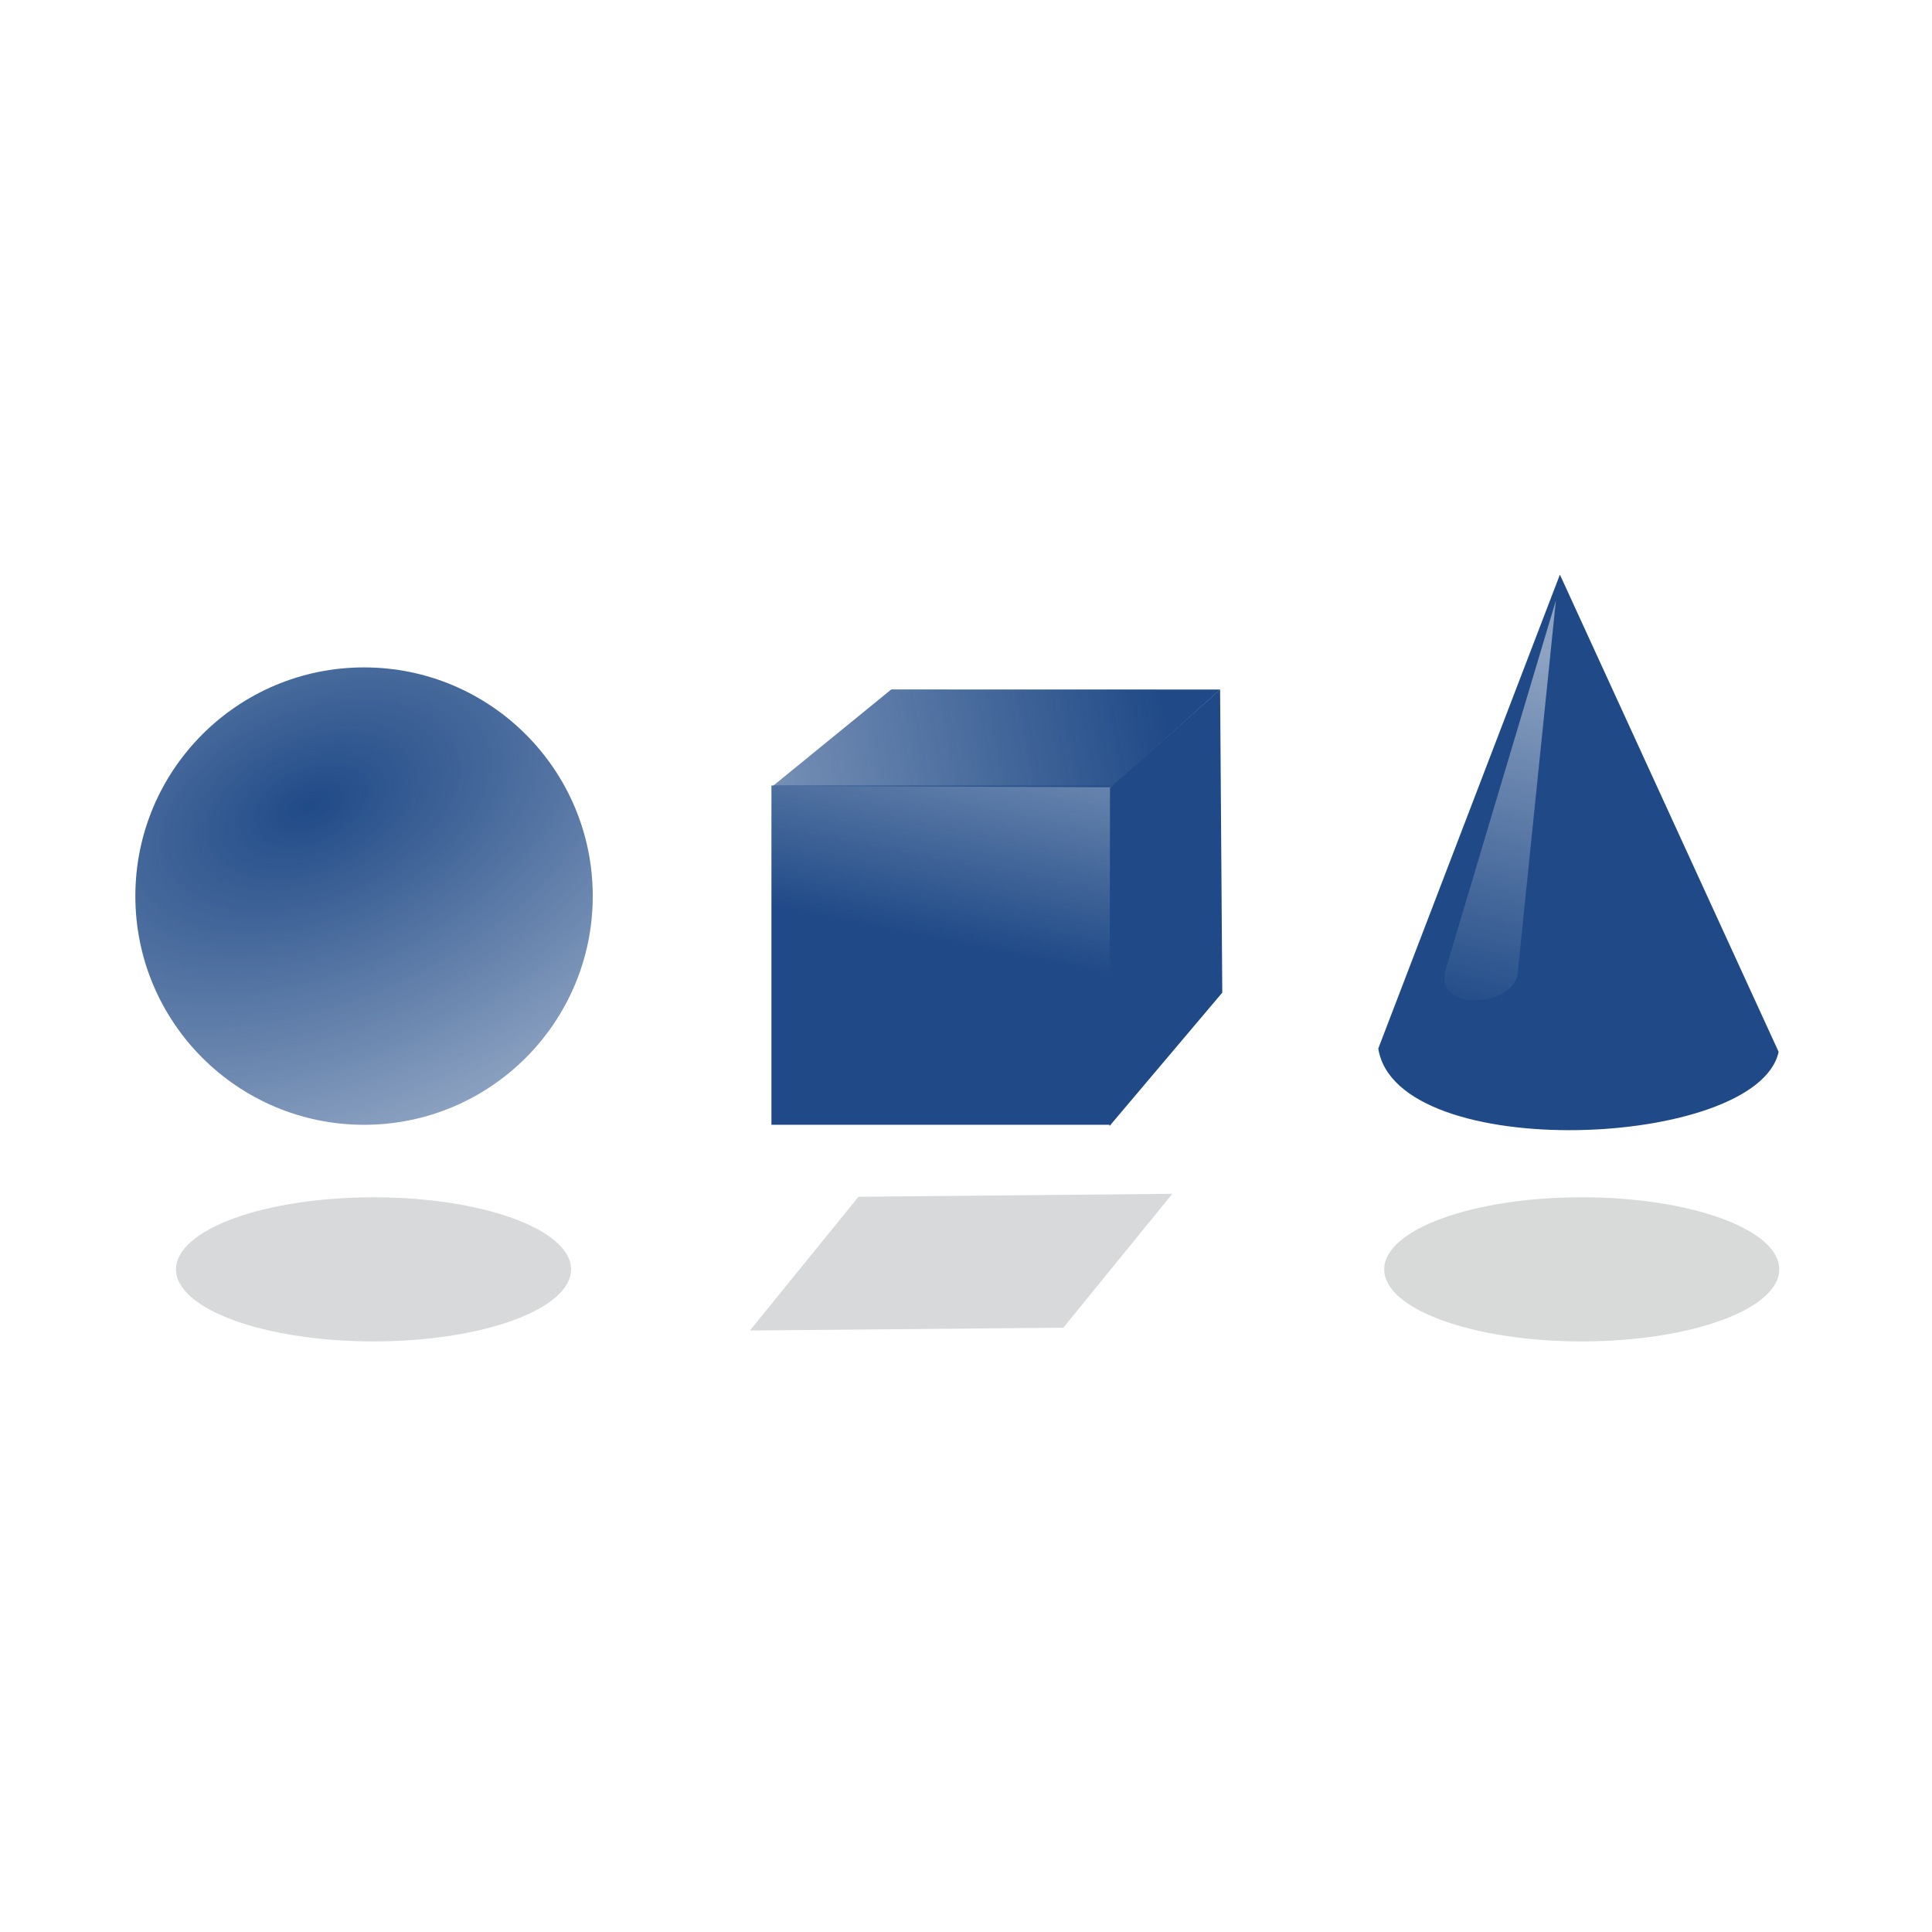 <?xml version="1.0" encoding="UTF-8" standalone="no"?>
<svg
   xmlns:dc="http://purl.org/dc/elements/1.1/"
   xmlns:cc="http://creativecommons.org/ns#"
   xmlns:rdf="http://www.w3.org/1999/02/22-rdf-syntax-ns#"
   xmlns:svg="http://www.w3.org/2000/svg"
   xmlns="http://www.w3.org/2000/svg"
   xmlns:xlink="http://www.w3.org/1999/xlink"
   xmlns:sodipodi="http://sodipodi.sourceforge.net/DTD/sodipodi-0.dtd"
   xmlns:inkscape="http://www.inkscape.org/namespaces/inkscape"
   id="svg2987"
   viewBox="0 0 201 201"
   version="1.1"
   inkscape:version="0.48.4 r9939"
   width="100%"
   height="100%"
   sodipodi:docname="algo.svg"
   inkscape:export-filename="/home/crep/git/xml-editor/icons/xml-editor/48x48/algo.png"
   inkscape:export-xdpi="21.6"
   inkscape:export-ydpi="21.6">
  <sodipodi:namedview
     pagecolor="#ffffff"
     bordercolor="#666666"
     borderopacity="1"
     objecttolerance="10"
     gridtolerance="10"
     guidetolerance="10"
     inkscape:pageopacity="0"
     inkscape:pageshadow="2"
     inkscape:window-width="1625"
     inkscape:window-height="1026"
     id="namedview52"
     showgrid="false"
     inkscape:zoom="2.0732022"
     inkscape:cx="98.323007"
     inkscape:cy="38.598144"
     inkscape:window-x="55"
     inkscape:window-y="24"
     inkscape:window-maximized="1"
     inkscape:current-layer="svg2987"
     fit-margin-top="0"
     fit-margin-left="0"
     fit-margin-right="0"
     fit-margin-bottom="0" />
  <defs
     id="defs2989">
    <linearGradient
       inkscape:collect="always"
       id="linearGradient3943">
      <stop
         style="stop-color:#204a87;stop-opacity:1;"
         offset="0"
         id="stop3945" />
      <stop
         style="stop-color:#204a87;stop-opacity:0;"
         offset="1"
         id="stop3947" />
    </linearGradient>
    <linearGradient
       inkscape:collect="always"
       id="linearGradient3901">
      <stop
         style="stop-color:#204a87;stop-opacity:1;"
         offset="0"
         id="stop3903" />
      <stop
         style="stop-color:#204a87;stop-opacity:0;"
         offset="1"
         id="stop3905" />
    </linearGradient>
    <linearGradient
       inkscape:collect="always"
       id="linearGradient3885">
      <stop
         style="stop-color:#204a87;stop-opacity:1;"
         offset="0"
         id="stop3887" />
      <stop
         style="stop-color:#204a87;stop-opacity:0;"
         offset="1"
         id="stop3889" />
    </linearGradient>
    <filter
       id="filter3924"
       height="1.064"
       width="1.23"
       y="-0.032"
       x="-0.115"
       color-interpolation-filters="sRGB">
      <feGaussianBlur
         id="feGaussianBlur3926"
         stdDeviation="2.979" />
    </filter>
    <filter
       id="filter3847"
       height="1.204"
       width="1.074"
       y="-0.102"
       x="-0.037"
       color-interpolation-filters="sRGB">
      <feGaussianBlur
         id="feGaussianBlur3849"
         stdDeviation="3.427" />
    </filter>
    <filter
       id="filter4070"
       height="1.221"
       width="1.071"
       y="-0.11"
       x="-0.036"
       color-interpolation-filters="sRGB">
      <feGaussianBlur
         id="feGaussianBlur4072"
         stdDeviation="3.518" />
    </filter>
    <linearGradient
       id="linearGradient4093"
       y2="273.86"
       gradientUnits="userSpaceOnUse"
       x2="332.2"
       y1="473.97"
       x1="281.73">
      <stop
         id="stop3910"
         stop-color="#fff"
         stop-opacity="0"
         offset="0" />
      <stop
         id="stop3912"
         stop-color="#fff"
         offset="1" />
    </linearGradient>
    <linearGradient
       inkscape:collect="always"
       xlink:href="#linearGradient4093"
       id="linearGradient3025"
       gradientUnits="userSpaceOnUse"
       gradientTransform="translate(455.17,-228.217)"
       x1="281.73"
       y1="473.97"
       x2="332.2"
       y2="273.86" />
    <radialGradient
       inkscape:collect="always"
       xlink:href="#linearGradient3943"
       id="radialGradient3027"
       gradientUnits="userSpaceOnUse"
       gradientTransform="matrix(1.188,2.802,-4.62,1.959,596.501,-485.003)"
       cx="121.85"
       cy="139.256"
       fx="121.85"
       fy="139.256"
       r="127.919" />
    <linearGradient
       inkscape:collect="always"
       xlink:href="#linearGradient3885"
       id="linearGradient3029"
       gradientUnits="userSpaceOnUse"
       x1="461.926"
       y1="206.51"
       x2="525.03"
       y2="-107.598" />
    <linearGradient
       inkscape:collect="always"
       xlink:href="#linearGradient3901"
       id="linearGradient3031"
       gradientUnits="userSpaceOnUse"
       x1="575"
       y1="75.168"
       x2="6.27"
       y2="183.197" />
  </defs>
  <g
     id="g3014"
     transform="matrix(0.186,0,0,0.186,14.085,59.781)">
    <path
       id="path3013"
       d="M 695.2,265.083 796.79,0.003 919.13,266.933 c -11.7,54.339 -213.72,63.028 -223.93,-1.852 z"
       style="fill:#204a87"
       inkscape:connector-curvature="0" />
    <path
       id="path3906"
       d="m 794.55,14.443 -61.462,205.77 c -7.573,25.353 38.142,21.612 40.084,2.672 z"
       style="opacity:0.7;fill:url(#linearGradient3025);filter:url(#filter3924)"
       inkscape:connector-curvature="0" />
    <path
       style="opacity:0.435;fill:#2e3436;filter:url(#filter3847)"
       inkscape:connector-curvature="0"
       d="m 919.48,388.593 c 0,22.263 -49.463,40.31 -110.48,40.31 -61.016,0 -110.48,-18.047 -110.48,-40.31 0,-22.263 49.463,-40.31 110.48,-40.31 61.016,0 110.48,18.047 110.48,40.31 z"
       id="path3073" />
    <path
       inkscape:connector-curvature="0"
       style="fill:url(#radialGradient3027);fill-opacity:1"
       d="m 255.82,179.822 c 0,70.649 -57.27,127.921 -127.919,127.921 -70.647,0 -127.919,-57.272 -127.919,-127.921 0,-70.649 57.27,-127.921 127.919,-127.921 70.647,0 127.919,57.272 127.919,127.921 z"
       id="path2995" />
    <path
       style="opacity:0.431;fill:#2e3436;filter:url(#filter3847)"
       inkscape:connector-curvature="0"
       d="m 243.682,388.593 c 0,22.263 -49.463,40.31 -110.48,40.31 -61.016,0 -110.48,-18.047 -110.48,-40.31 0,-22.263 49.463,-40.31 110.48,-40.31 61.016,0 110.48,18.047 110.48,40.31 z"
       id="path3851" />
    <path
       style="opacity:0.43;fill:#2e3436;filter:url(#filter4070)"
       inkscape:connector-curvature="0"
       transform="matrix(1,0.015,-0.015,1,1241.81,-152.034)"
       d="m -889.24,588.16 175.22,-4.168 59.826,-75.811 -175.48,4.301 z"
       id="path3853" />
    <path
       id="path3021"
       d="m 545.129,119.282 61.599,-55.026 1.21,169.57 -63.052,74.591 z"
       style="fill:#204a87;fill-opacity:1"
       inkscape:connector-curvature="0" />
    <rect
       id="rect3119"
       height="189.75"
       width="189.75"
       y="117.982"
       x="355.769"
       style="fill:url(#linearGradient3029);fill-opacity:1" />
    <path
       id="path3123"
       d="M 356.639,118.172 422.79,64.235 606.75,64.28 545.988,118.931 z"
       style="fill:url(#linearGradient3031);fill-opacity:1"
       inkscape:connector-curvature="0" />
  </g>
  <rect
     style="fill:none;stroke:none;stroke-width:1"
     id="rect3012"
     width="200"
     height="200"
     x="0.5"
     y="0.5"
     rx="10"
     ry="10" />
</svg>
